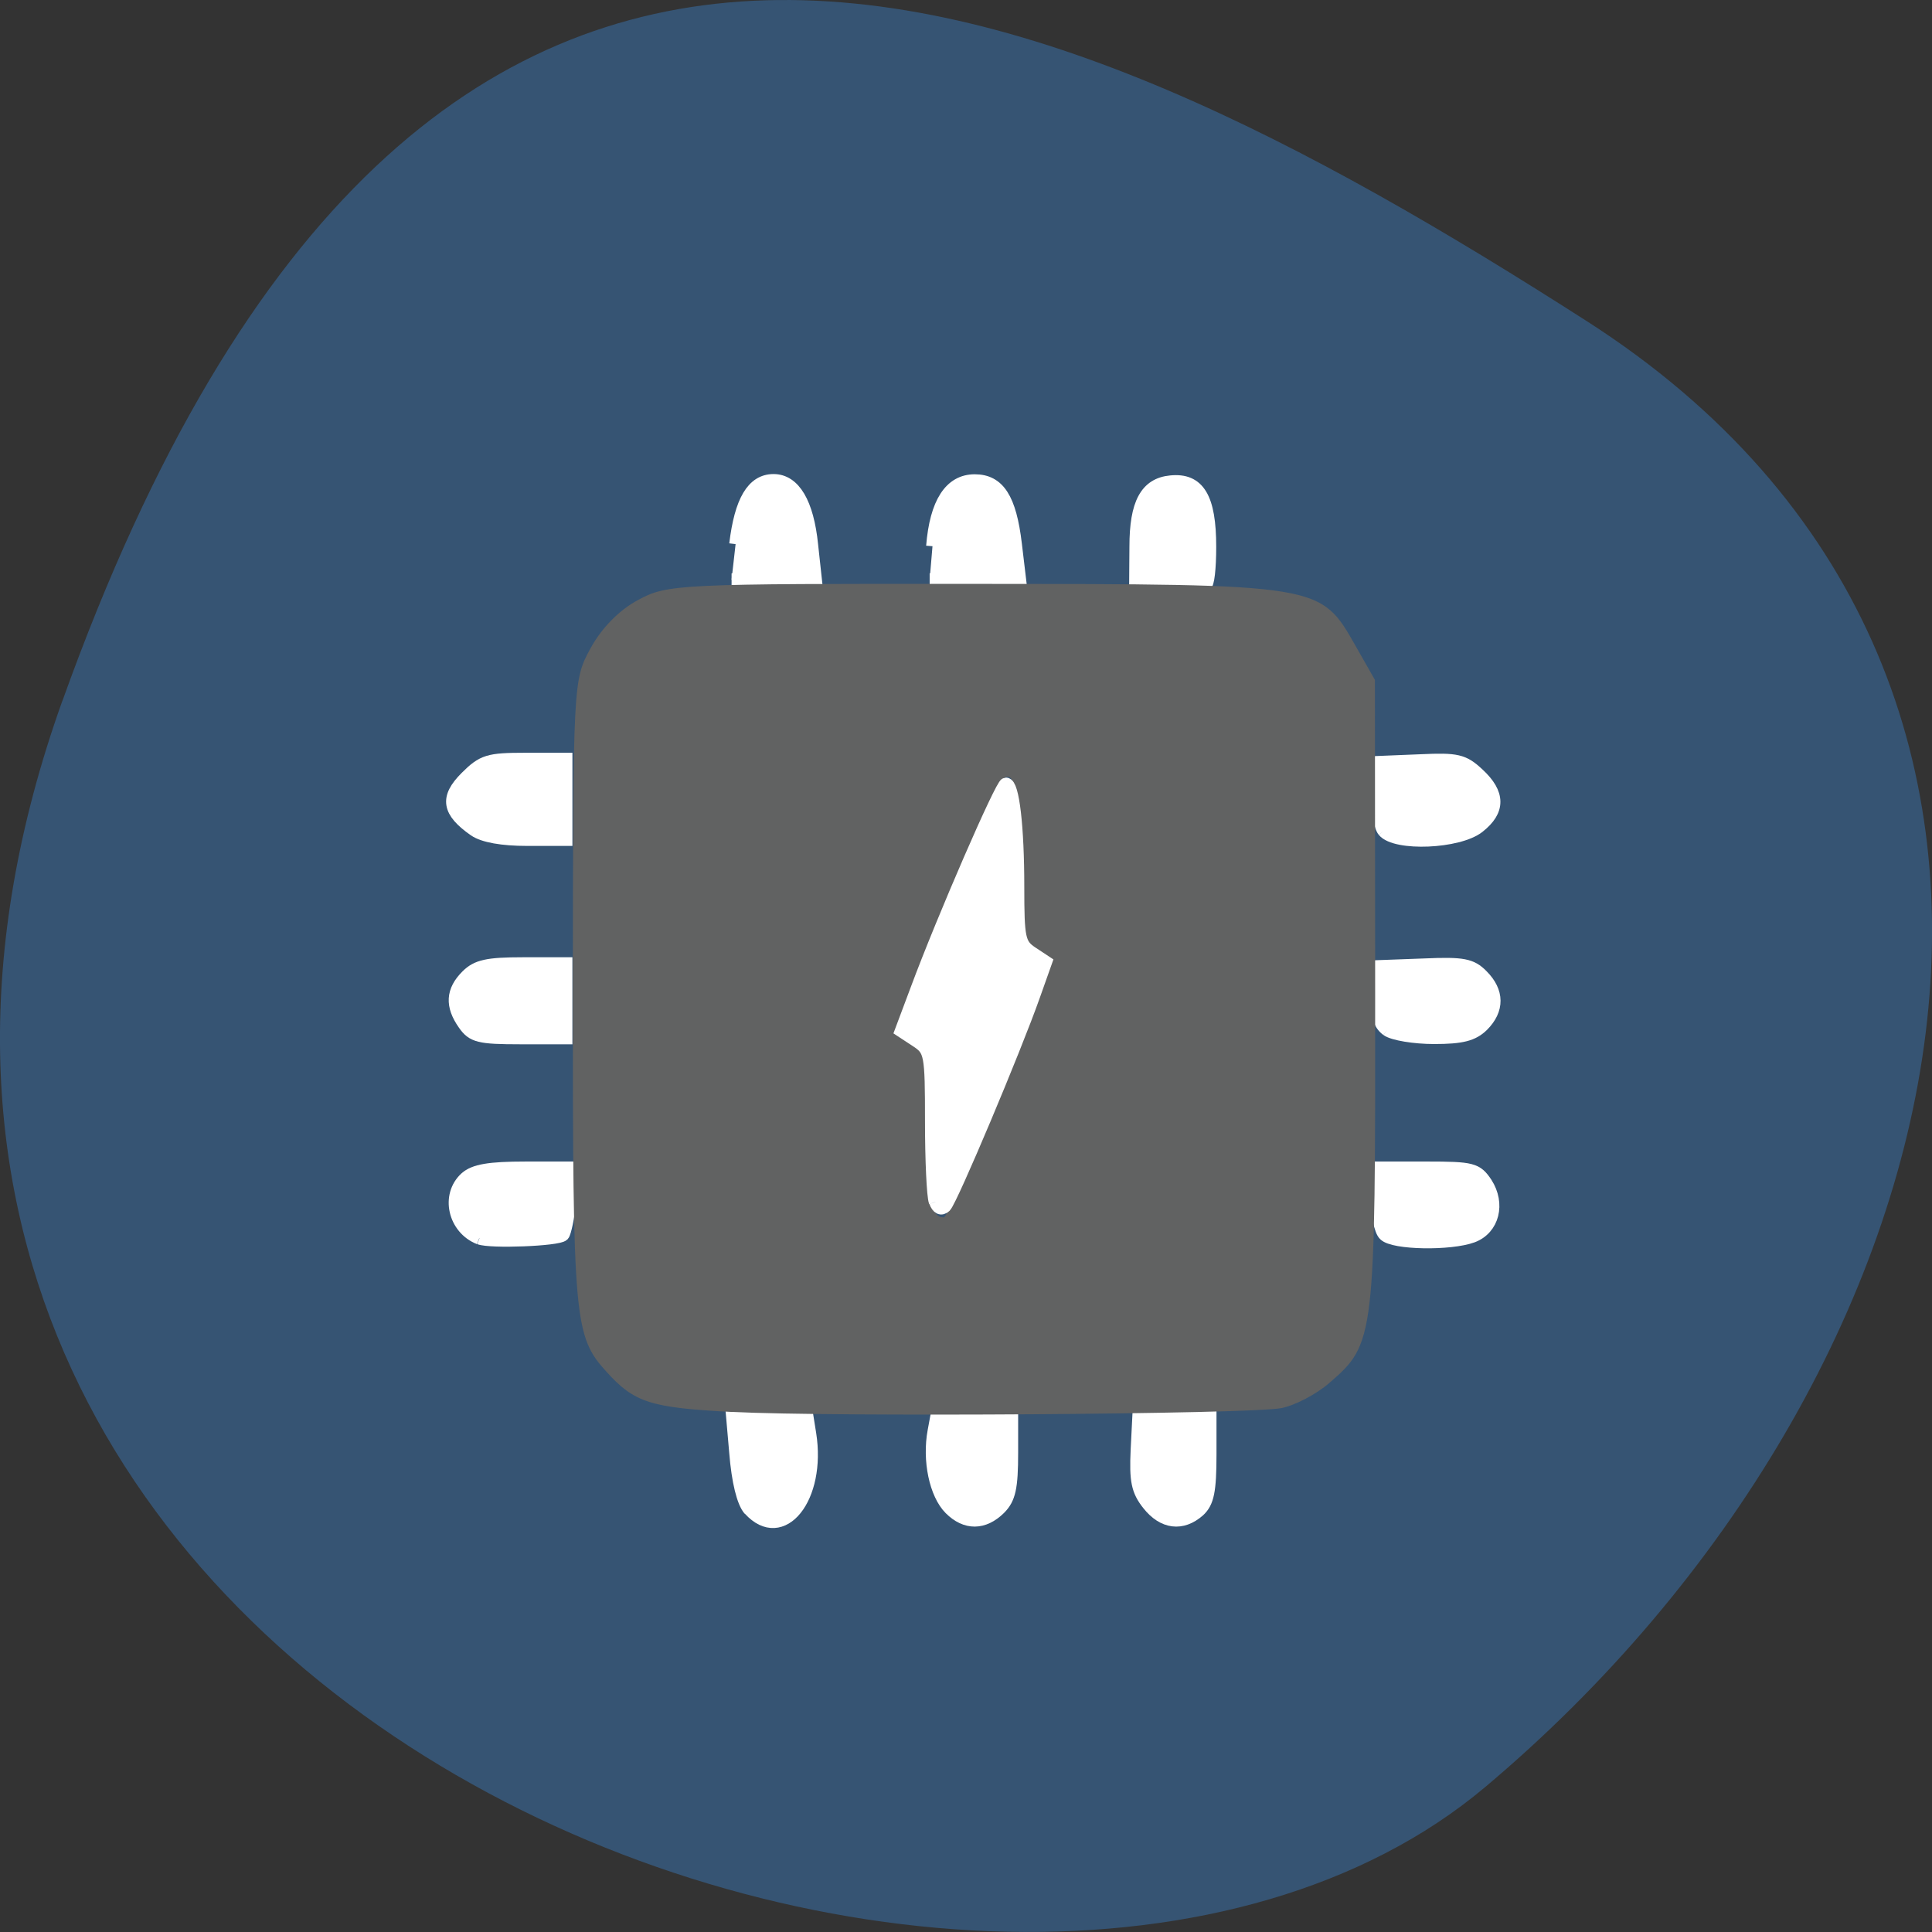 <svg xmlns="http://www.w3.org/2000/svg" viewBox="0 0 32 32"><rect x="0" y="0" width="32" height="32" fill="#333333" stroke="none"/><path d="m 1.035 11.602 c -5.973 16.676 15.496 24.785 23.566 17.996 c 8.07 -6.789 10.82 -18.422 1.684 -24.277 c -9.137 -5.855 -19.273 -10.395 -25.25 6.285" fill="#365473"/><g fill="#fff" stroke="#fff" stroke-width="1.687" transform="matrix(0.125 0 0 0.125 -0.41 -0.513)"><path d="m 66.782 168.17 c -3.313 -1.313 -4.313 -5.656 -1.781 -7.969 c 1.125 -1 3.094 -1.344 7.906 -1.344 h 6.438 l -0.5 4.219 c -0.281 2.313 -0.719 4.406 -0.969 4.656 c -0.656 0.656 -9.625 1 -11.06 0.438"/><path d="m 64.782 139.79 c -1.719 -2.438 -1.594 -4.406 0.375 -6.375 c 1.313 -1.313 2.719 -1.625 7.375 -1.625 h 5.75 v 9.844 h -6.094 c -5.406 0 -6.281 -0.219 -7.406 -1.844"/><path d="m 66.16 114.1 c -3.531 -2.469 -3.813 -4.281 -1.125 -6.969 c 2.219 -2.219 2.969 -2.438 7.844 -2.438 h 5.406 v 10.656 h -5.156 c -3.313 0 -5.781 -0.438 -6.969 -1.25"/><path d="m 100.75 76.2 c 0.688 -5.719 2.281 -8.438 5.03 -8.438 c 2.719 0 4.5 3 5.063 8.563 l 0.5 4.594 h -11.125"/><path d="m 126.84 76.48 c 0.469 -5.75 2.375 -8.688 5.594 -8.688 c 3.156 0 4.688 2.375 5.406 8.406 l 0.563 4.719 h -11.938"/><path d="m 158.06 81.13 l -4.313 -0.313 l 0.031 -4.281 c 0 -5.719 1.375 -8.281 4.625 -8.594 c 3.688 -0.375 5.188 2.125 5.188 8.625 c 0 2.844 -0.25 5.094 -0.594 5 c -0.344 -0.094 -2.563 -0.281 -4.938 -0.438"/><path d="m 186.63 114.2 c -0.531 -0.656 -0.844 -2.906 -0.719 -5.125 l 0.25 -3.969 l 5.406 -0.219 c 4.75 -0.219 5.625 -0.031 7.563 1.781 c 2.813 2.594 2.813 4.844 0.063 7 c -2.656 2.094 -10.969 2.438 -12.563 0.531"/><path d="m 187.09 140.57 c -1.094 -0.813 -1.375 -1.969 -1.188 -4.719 l 0.25 -3.688 l 5.938 -0.219 c 5.03 -0.219 6.156 0 7.563 1.438 c 2.125 2.125 2.156 4.5 0.063 6.594 c -1.281 1.25 -2.75 1.625 -6.406 1.625 c -2.625 0 -5.438 -0.469 -6.219 -1.031"/><path d="m 186.75 167.7 c -0.563 -0.531 -1 -2.75 -1 -4.906 v -3.938 h 6.563 c 6.06 0 6.625 0.156 7.875 2.031 c 1.75 2.719 0.938 6 -1.781 7.03 c -2.938 1.094 -10.5 0.969 -11.656 -0.219"/><path d="m 155.44 203.42 c -1.438 -1.813 -1.688 -3.125 -1.5 -7.188 l 0.25 -4.969 l 9.438 -0.5 v 6.06 c 0 4.844 -0.313 6.344 -1.5 7.438 c -2.219 1.969 -4.719 1.656 -6.688 -0.844"/><path d="m 129.19 204.01 c -1.938 -1.938 -2.875 -6.406 -2.156 -10.281 l 0.531 -2.875 h 9.781 v 5.75 c 0 4.625 -0.313 6.06 -1.625 7.375 c -2.094 2.063 -4.469 2.094 -6.531 0.031"/><path d="m 102.59 204.13 c -0.844 -0.969 -1.531 -3.688 -1.844 -7.594 l -0.531 -6.094 l 4.938 0.281 l 4.938 0.25 l 0.5 3.125 c 1.344 8.469 -3.688 14.75 -8 10"/></g><path d="m 12.133 23.387 c -1.363 -0.07 -1.625 -0.156 -2.086 -0.664 c -0.539 -0.594 -0.559 -0.836 -0.559 -6.262 c 0.004 -5.18 0.004 -5.191 0.293 -5.723 c 0.18 -0.332 0.477 -0.637 0.789 -0.801 c 0.48 -0.262 0.672 -0.27 5.563 -0.266 c 5.773 0.004 5.734 -0.004 6.324 1.035 l 0.316 0.555 l 0.004 5.203 c 0.004 5.723 -0.004 5.789 -0.758 6.441 c -0.215 0.188 -0.574 0.375 -0.797 0.418 c -0.539 0.102 -7.434 0.148 -9.09 0.063 m 4.422 -5.25 c 0.457 -1.113 0.832 -2.094 0.832 -2.176 c -0.004 -0.078 -0.117 -0.176 -0.254 -0.211 c -0.23 -0.063 -0.25 -0.176 -0.25 -1.426 c 0 -1.313 -0.094 -1.676 -0.34 -1.34 c -0.168 0.227 -1.664 3.867 -1.66 4.04 c 0 0.082 0.113 0.176 0.25 0.215 c 0.23 0.063 0.25 0.176 0.25 1.41 c 0 1.262 0.043 1.516 0.25 1.516 c 0.047 0 0.461 -0.914 0.922 -2.031" fill="#616262"/><path d="m 123.91 159.25 c -0.281 -0.75 -0.5 -5.563 -0.5 -10.688 c 0 -9 -0.094 -9.406 -2 -10.656 l -2 -1.313 l 2.063 -5.5 c 3.531 -9.5 11.25 -27.22 11.813 -27.22 c 0.938 0 1.594 5.688 1.594 13.656 c 0 6.844 0.156 7.594 1.844 8.719 l 1.844 1.219 l -1.563 4.406 c -2.531 7.188 -10.938 27.13 -11.781 27.969 c -0.5 0.469 -0.969 0.25 -1.281 -0.594" transform="scale(0.125)" fill="#fff" stroke="#fff" stroke-width="1.687"/></svg>